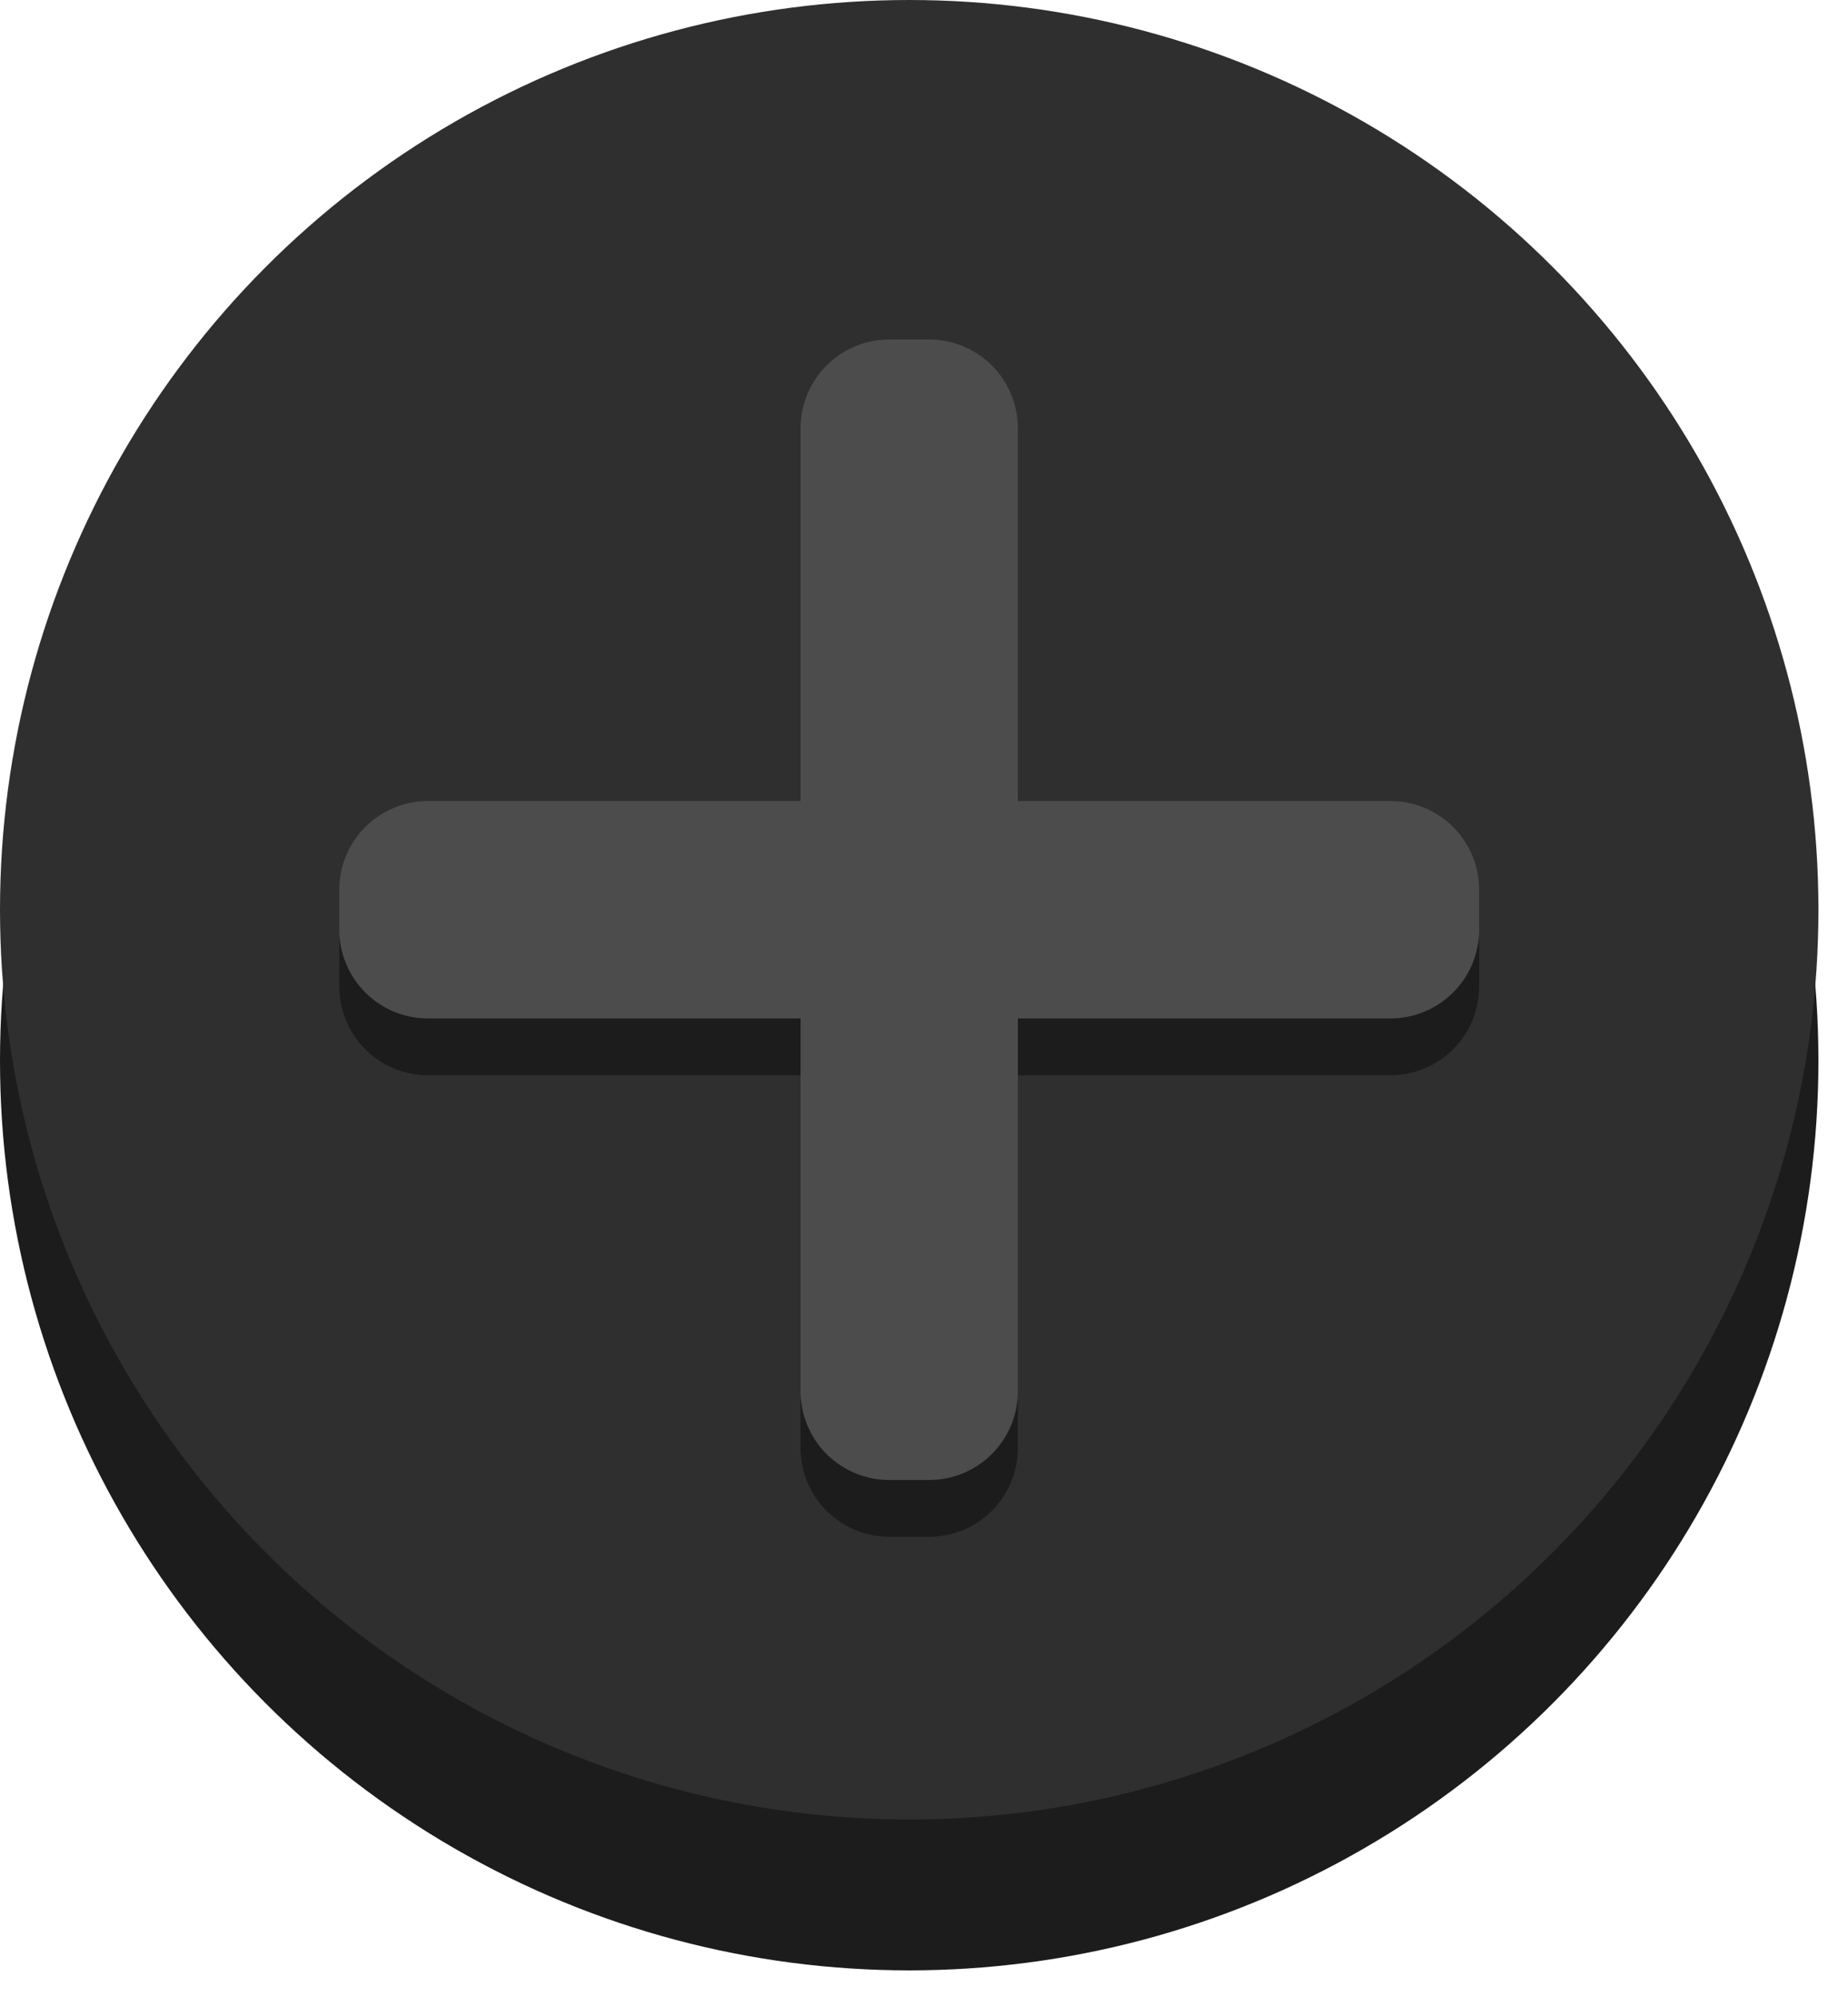 <?xml version="1.0" encoding="UTF-8" standalone="no"?><!DOCTYPE svg PUBLIC "-//W3C//DTD SVG 1.1//EN" "http://www.w3.org/Graphics/SVG/1.1/DTD/svg11.dtd"><svg width="100%" height="100%" viewBox="0 0 50 54" version="1.1" xmlns="http://www.w3.org/2000/svg" xmlns:xlink="http://www.w3.org/1999/xlink" xml:space="preserve" style="fill-rule:evenodd;clip-rule:evenodd;stroke-linejoin:round;stroke-miterlimit:1.414;"><circle cx="24.6" cy="28.68" r="24.6" style="fill:#1c1c1c;"/><circle cx="24.6" cy="24.6" r="24.6" style="fill:#2f2f2f;"/><path d="M21.66,23.196l0,-10.08c0,-0.637 0.253,-1.247 0.703,-1.697c0.45,-0.45 1.06,-0.703 1.697,-0.703c0.356,0 0.724,0 1.08,0c0.637,0 1.247,0.253 1.697,0.703c0.45,0.45 0.703,1.06 0.703,1.697l0,10.08l10.08,0c0.637,0 1.247,0.253 1.697,0.703c0.45,0.45 0.703,1.06 0.703,1.697c0,0.356 0,0.724 0,1.08c0,0.637 -0.253,1.247 -0.703,1.697c-0.45,0.45 -1.06,0.703 -1.697,0.703l-10.08,0l0,10.08c0,0.637 -0.253,1.247 -0.703,1.697c-0.45,0.45 -1.06,0.703 -1.697,0.703c-0.356,0 -0.724,0 -1.08,0c-0.637,0 -1.247,-0.253 -1.697,-0.703c-0.45,-0.45 -0.703,-1.06 -0.703,-1.697l0,-10.08l-10.08,0c-0.637,0 -1.247,-0.253 -1.697,-0.703c-0.45,-0.45 -0.703,-1.06 -0.703,-1.697c0,-0.356 0,-0.724 0,-1.08c0,-0.637 0.253,-1.247 0.703,-1.697c0.45,-0.45 1.06,-0.703 1.697,-0.703l10.08,0Z" style="fill:#1c1c1c;"/><path d="M21.66,21.66l0,-10.08c0,-0.637 0.253,-1.247 0.703,-1.697c0.45,-0.45 1.06,-0.703 1.697,-0.703c0.356,0 0.724,0 1.08,0c0.637,0 1.247,0.253 1.697,0.703c0.45,0.45 0.703,1.06 0.703,1.697l0,10.08l10.08,0c0.637,0 1.247,0.253 1.697,0.703c0.45,0.45 0.703,1.06 0.703,1.697c0,0.356 0,0.724 0,1.08c0,0.637 -0.253,1.247 -0.703,1.697c-0.45,0.45 -1.06,0.703 -1.697,0.703l-10.08,0l0,10.08c0,0.637 -0.253,1.247 -0.703,1.697c-0.45,0.45 -1.06,0.703 -1.697,0.703c-0.356,0 -0.724,0 -1.08,0c-0.637,0 -1.247,-0.253 -1.697,-0.703c-0.45,-0.45 -0.703,-1.06 -0.703,-1.697l0,-10.08l-10.08,0c-0.637,0 -1.247,-0.253 -1.697,-0.703c-0.45,-0.45 -0.703,-1.06 -0.703,-1.697c0,-0.356 0,-0.724 0,-1.08c0,-0.637 0.253,-1.247 0.703,-1.697c0.45,-0.45 1.06,-0.703 1.697,-0.703l10.08,0Z" style="fill:#4c4c4c;"/></svg>